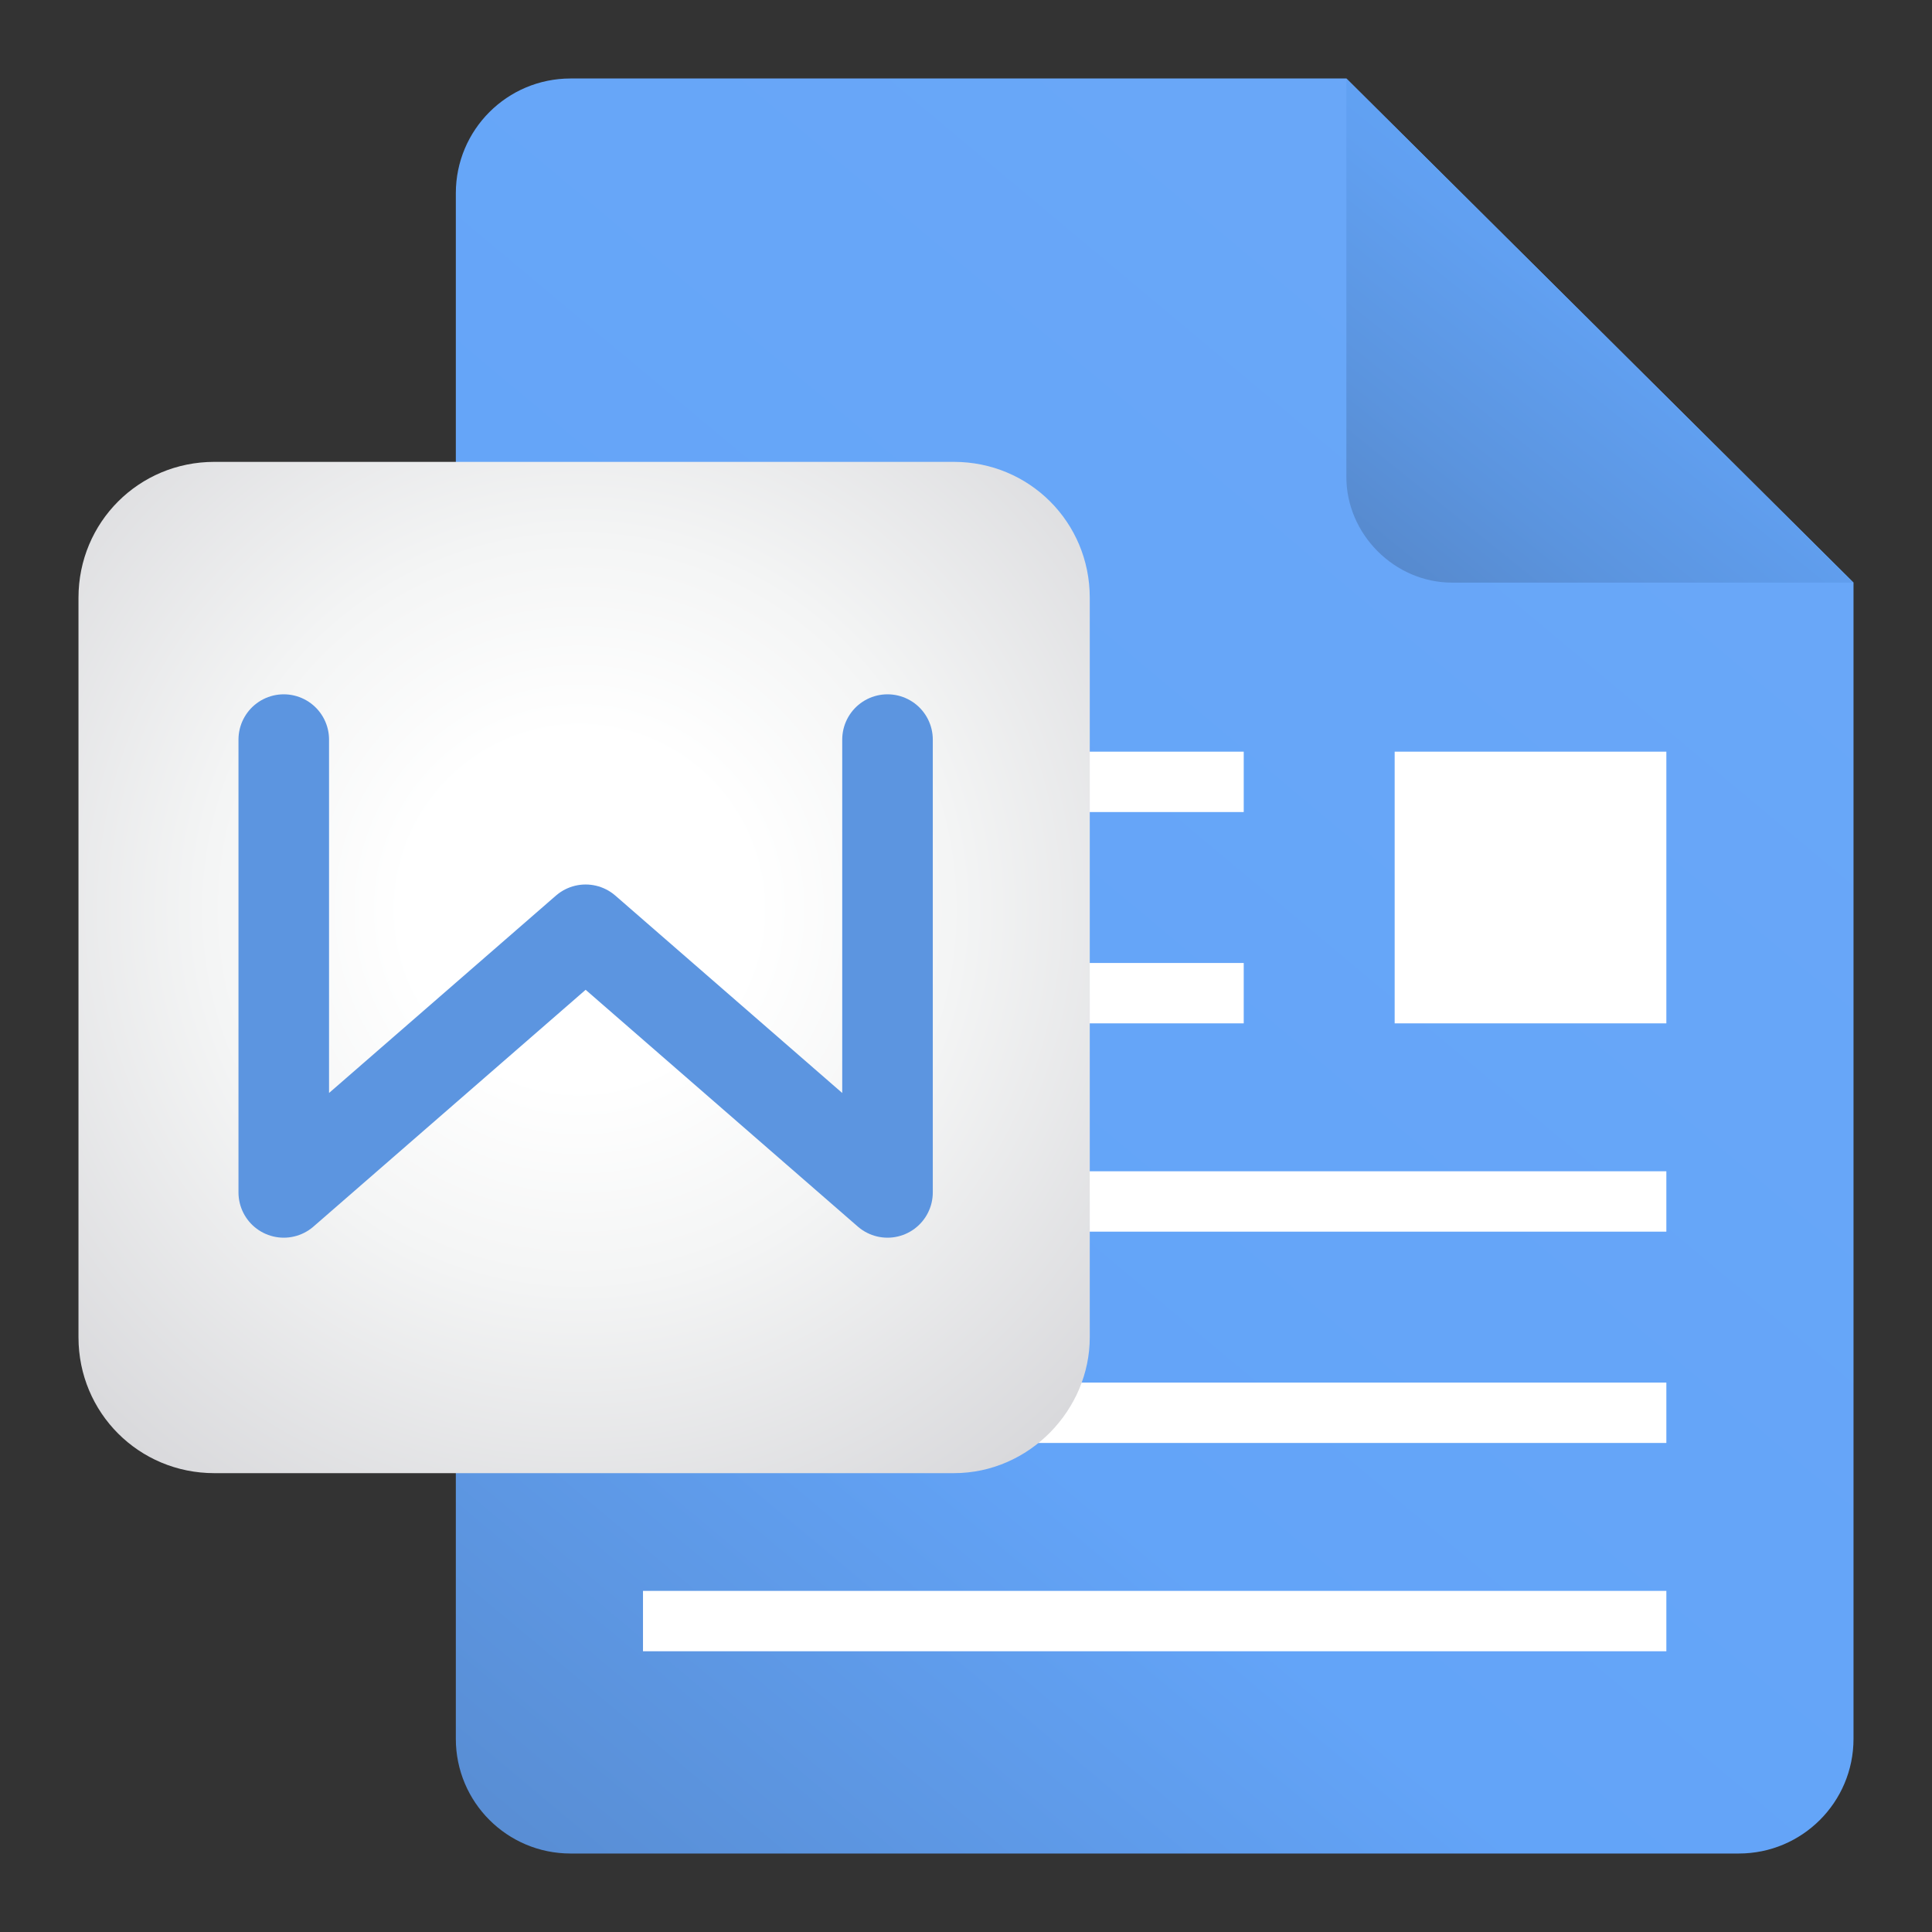 <?xml version="1.0" encoding="utf-8"?>
<!-- Generator: Adobe Illustrator 23.0.2, SVG Export Plug-In . SVG Version: 6.00 Build 0)  -->
<svg version="1.1" id="Layer_1" xmlns="http://www.w3.org/2000/svg" xmlns:xlink="http://www.w3.org/1999/xlink" x="0px" y="0px"
	 viewBox="0 0 64 64" style="enable-background:new 0 0 64 64;" xml:space="preserve">
<rect x="0" y="0" width="64" height="64" fill="#333333" stroke="none"/>
<style type="text/css">
	.st0{fill:url(#SVGID_1_);}
	.st1{fill:url(#SVGID_2_);}
	.st2{fill:#FFFFFF;}
	.st3{fill:url(#SVGID_3_);}
	.st4{fill:none;stroke:#5C95E0;stroke-width:3;stroke-linecap:round;stroke-linejoin:round;stroke-miterlimit:10;}
</style>
<linearGradient id="SVGID_1_" gradientUnits="userSpaceOnUse" x1="11.332" y1="1078.189" x2="69.367" y2="1008.791" gradientTransform="matrix(1 0 0 1 0 -1014)">
	<stop  offset="7.738076e-03" style="stop-color:#5688CB"/>
	<stop  offset="0.301" style="stop-color:#63A4F8"/>
	<stop  offset="1" style="stop-color:#6DA9F8"/>
</linearGradient>
<path class="st0" d="M61.4,19.3v38.3c0,2.1-1.7,3.8-3.8,3.8H18.9c-2.1,0-3.8-1.7-3.8-3.8V6.4c0-2.1,1.7-3.8,3.8-3.8h25.7L61.4,19.3z
	"/>
<linearGradient id="SVGID_2_" gradientUnits="userSpaceOnUse" x1="46.01" y1="19.668" x2="68.978" y2="-8.978">
	<stop  offset="0" style="stop-color:#5688CB"/>
	<stop  offset="0.131" style="stop-color:#5B94DE"/>
	<stop  offset="0.305" style="stop-color:#61A0F1"/>
	<stop  offset="0.425" style="stop-color:#63A4F8"/>
	<stop  offset="0.434" style="stop-color:#64A4F8"/>
	<stop  offset="0.608" style="stop-color:#6BA8F8"/>
	<stop  offset="1" style="stop-color:#6DA9F8"/>
</linearGradient>
<path class="st1" d="M61.4,19.3H48.1c-1.9,0-3.5-1.6-3.5-3.5V2.6L61.4,19.3z"/>
<g>
	<rect x="21.3" y="24.9" class="st2" width="19.9" height="2"/>
	<rect x="21.3" y="31.9" class="st2" width="19.9" height="2"/>
	<rect x="21.3" y="38.8" class="st2" width="33.9" height="2"/>
	<rect x="21.3" y="45.8" class="st2" width="33.9" height="2"/>
	<rect x="21.3" y="52.7" class="st2" width="33.9" height="2"/>
</g>
<rect x="46.2" y="24.9" class="st2" width="9" height="9"/>
<radialGradient id="SVGID_3_" cx="19.194" cy="35.871" r="38.671" gradientTransform="matrix(1 0 0 -1 0 66)" gradientUnits="userSpaceOnUse">
	<stop  offset="0.151" style="stop-color:#FFFFFF"/>
	<stop  offset="0.318" style="stop-color:#F4F5F5"/>
	<stop  offset="0.609" style="stop-color:#D8D8DB"/>
	<stop  offset="0.986" style="stop-color:#AAABB0"/>
	<stop  offset="0.994" style="stop-color:#A9AAAF"/>
</radialGradient>
<path class="st3" d="M31.6,48.8H7.1c-2.5,0-4.5-2-4.5-4.5V19.8c0-2.5,2-4.5,4.5-4.5h24.5c2.5,0,4.5,2,4.5,4.5v24.5
	C36.1,46.7,34.1,48.8,31.6,48.8z"/>
<path class="st4" d="M9.4,24.5v15l10-8.7l10,8.7v-15"/>
</svg>
